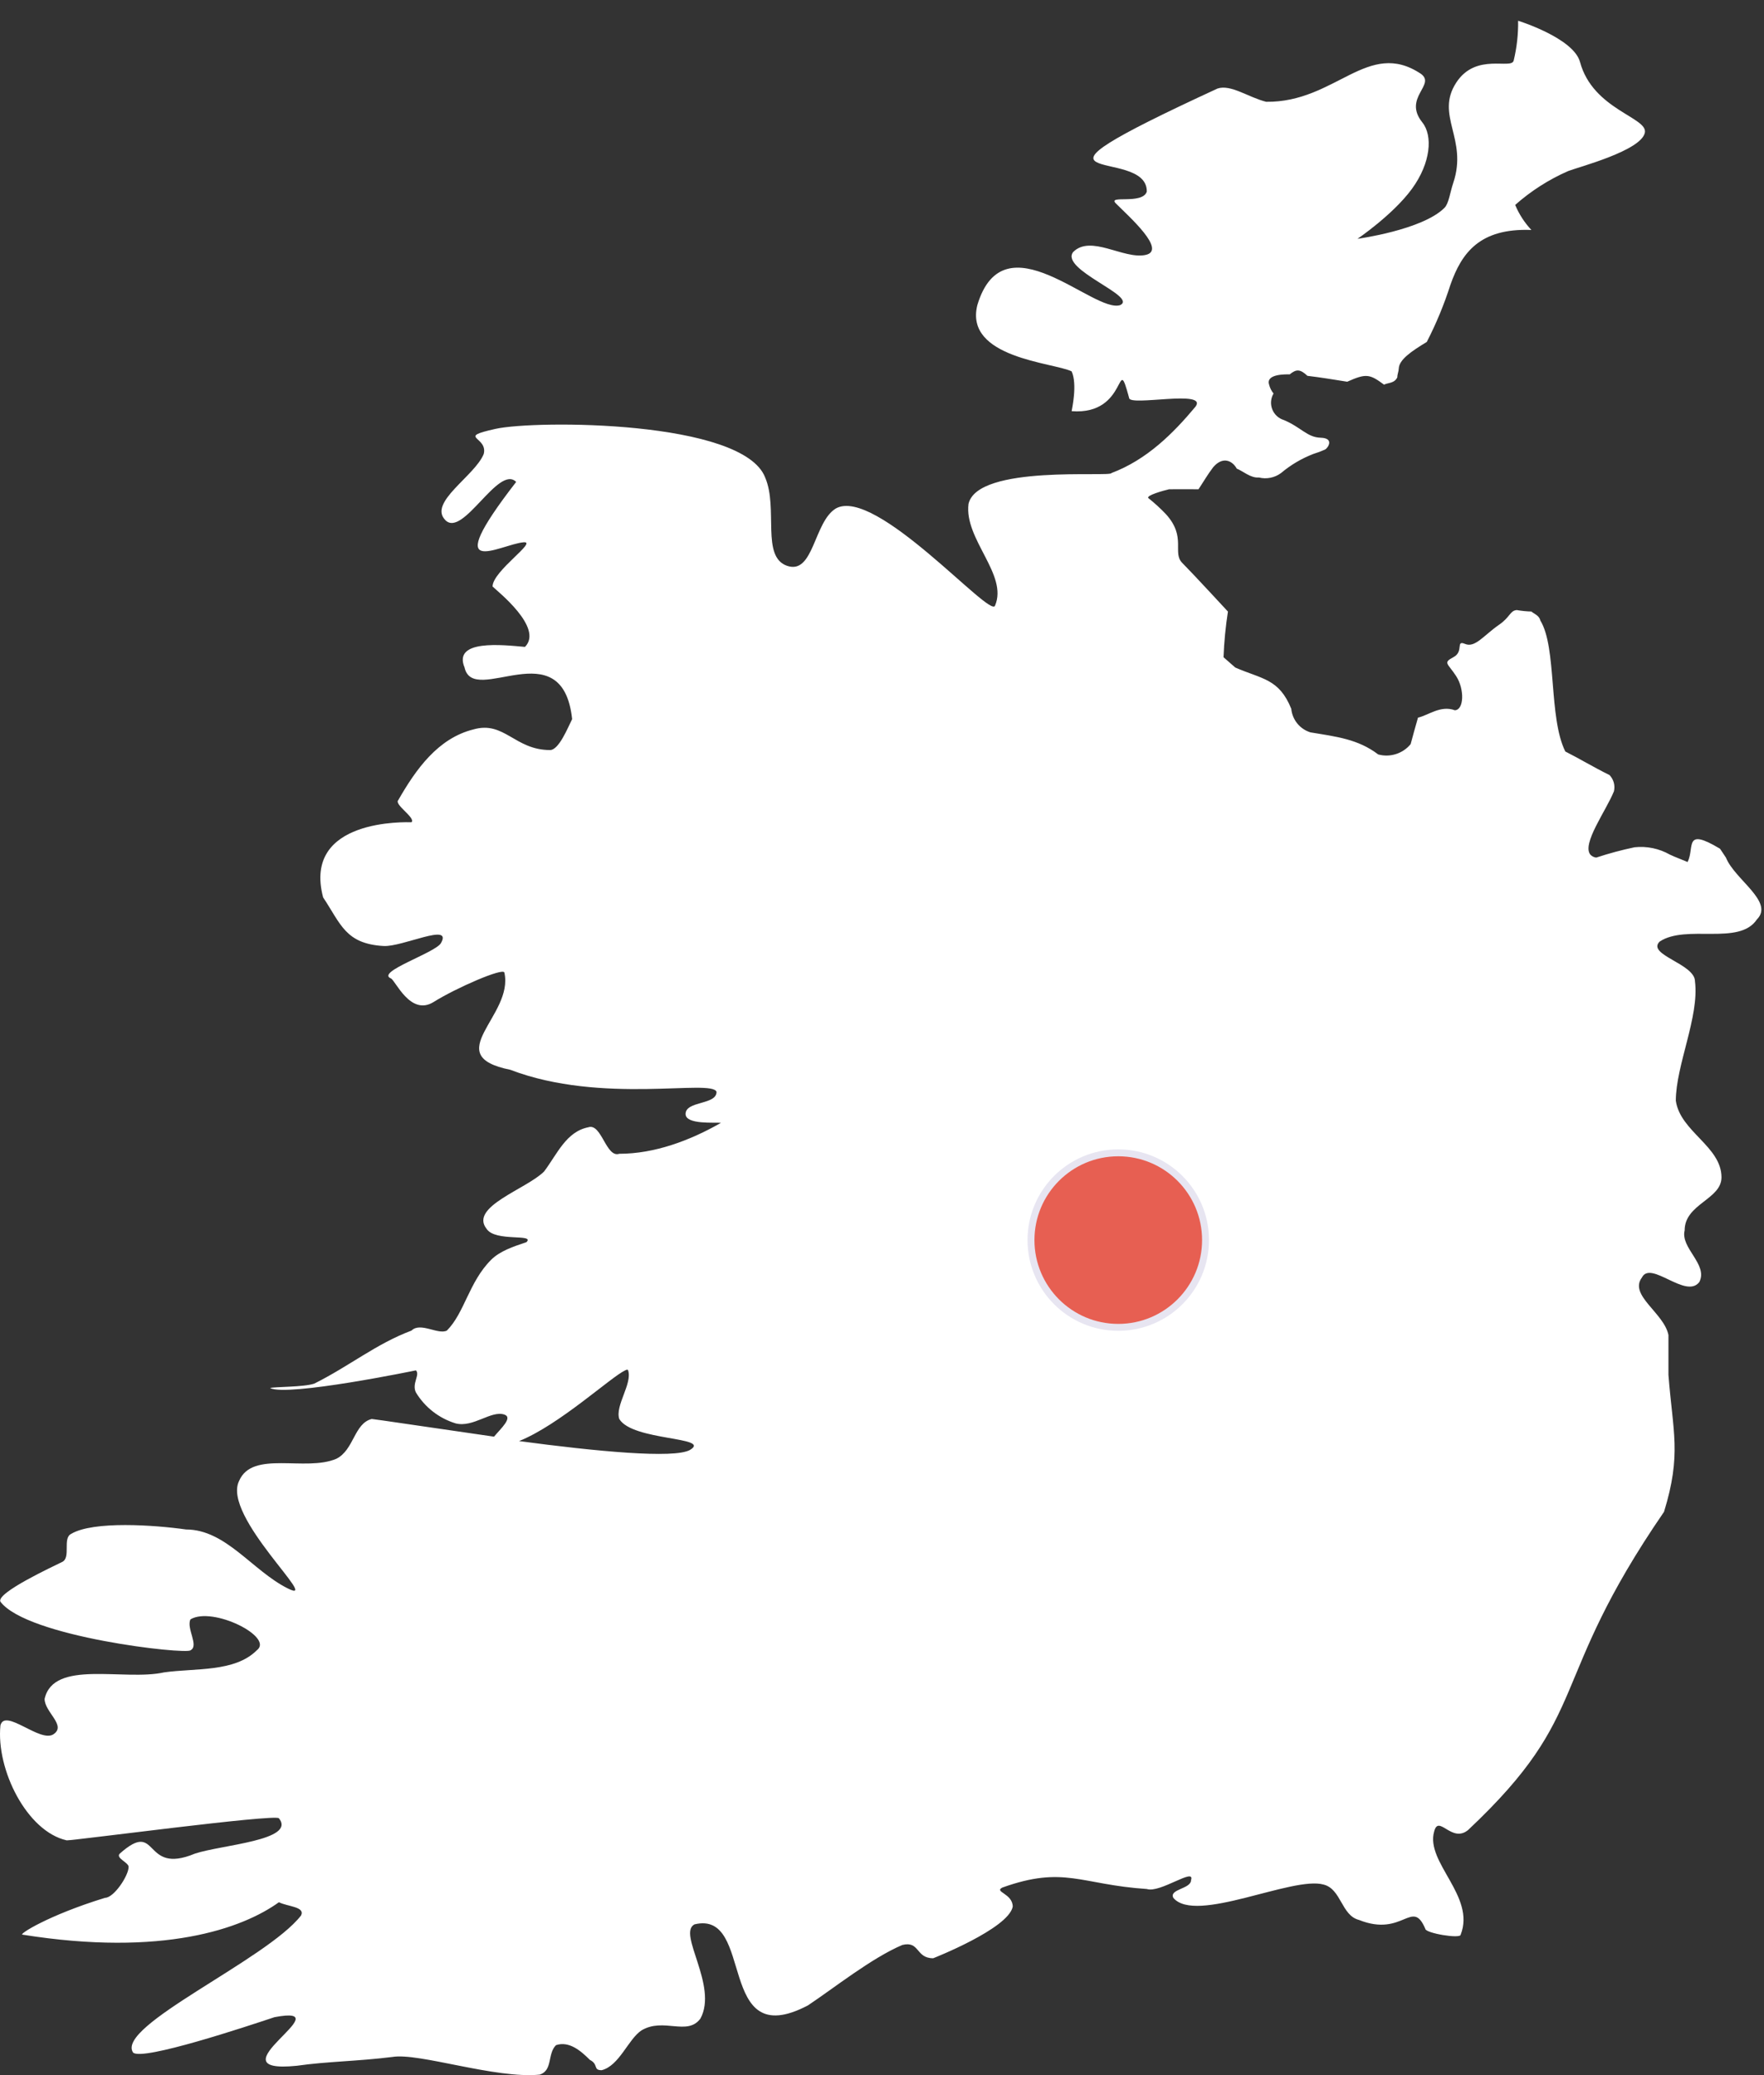 <?xml version="1.0" encoding="UTF-8"?>
<svg width="255px" height="300px" viewBox="0 0 255 300" version="1.1" xmlns="http://www.w3.org/2000/svg" xmlns:xlink="http://www.w3.org/1999/xlink">
    <rect x="0" y="0" width="255" height="300" fill="#333333" stroke="none"/>
    <!-- Generator: Sketch 64 (93537) - https://sketch.com -->
    <title>maps-02</title>
    <desc>Created with Sketch.</desc>
    <g id="maps-02" stroke="none" stroke-width="1" fill="none" fill-rule="evenodd">
        <g id="maps-11" transform="translate(0, 3)" fill-rule="nonzero">
            <path d="M219.455,0 C219.485,1.937 219.27,3.869 218.816,5.752 C218.511,7.119 213.366,4.545 210.509,8.947 C207.423,13.7 212.228,17.047 210.083,23.431 C209.609,24.84 209.444,26.413 208.805,27.052 C205.605,30.252 196.238,31.525 196.238,31.525 C196.238,31.525 201.397,28.025 204.119,24.283 C206.841,20.541 207.145,16.617 205.61,14.698 C202.749,11.121 207.633,9.267 205.397,7.669 C197.726,2.554 193.085,11.845 183.032,11.716 C180.475,11.076 177.92,9.159 176.003,9.799 C142.762,25.143 165.908,17.813 165.778,24.709 C165.139,26.627 160.027,25.134 161.305,26.409 C163.223,28.327 168.762,33.225 165.565,33.864 C162.368,34.503 157.685,30.88 155.128,33.438 C153.21,35.996 164.501,39.828 161.944,41.106 C158.109,42.385 145.118,28.319 141.283,41.106 C139.365,48.779 152.358,49.413 154.915,50.691 C155.774,52.591 154.942,56.191 154.915,56.443 C163.225,57.082 161.305,47.493 163.222,54.526 C163.222,55.804 174.722,53.246 172.808,55.804 C169.608,59.64 165.78,63.471 160.666,65.389 C160.666,66.028 141.283,64.108 140.005,69.862 C139.366,74.977 145.757,80.084 143.839,84.562 C143.2,86.48 126.588,67.307 120.839,70.504 C117.639,72.422 117.646,80.09 113.81,78.811 C109.974,77.532 112.533,70.511 110.61,66.031 C107.41,57.719 77.384,57.723 71.63,59.002 C65.876,60.281 70.566,60.065 69.93,62.623 C68.652,65.823 61.835,69.65 64.392,72.208 C66.949,74.766 72.06,64.108 74.617,66.67 C63.3,81.282 72.219,75.715 75.678,75.4 C77.817,75.207 71.204,79.552 71.204,81.79 C71.844,82.43 78.622,87.745 75.891,90.523 C72.649,90.234 65.438,89.403 67.157,93.505 C68.436,99.26 81.306,87.984 82.707,100.961 C82.067,102.239 80.79,105.434 79.512,105.434 C74.398,105.434 72.912,101.173 68.435,102.452 C63.321,103.73 60.129,108.2 57.572,112.676 C56.933,113.315 60.128,115.231 59.489,115.871 C58.85,115.871 43.681,115.257 46.709,126.734 C49.266,130.57 49.932,133.445 55.442,133.763 C58.197,133.922 65.461,130.307 63.749,133.337 C62.949,134.755 54.26,137.515 56.507,138.449 C57.161,138.721 59.329,143.957 62.684,141.857 C65.948,139.814 72.709,136.878 72.908,137.597 C74.339,143.831 63.426,149.585 73.76,151.656 C87.043,156.74 102.942,152.933 103.581,154.851 C103.581,156.769 99.108,156.128 99.108,158.051 C99.108,159.633 103.415,159.226 104.22,159.329 C99.745,161.886 94.637,163.802 89.52,163.802 C87.602,164.441 86.964,159.329 85.047,159.968 C81.847,160.607 80.574,163.8 78.657,166.358 C76.1,168.915 67.792,171.468 70.349,174.665 C71.628,176.583 77.379,175.304 76.101,176.582 C74.183,177.222 72.267,177.859 70.988,179.138 C67.788,182.338 67.155,186.805 64.598,189.362 C63.32,190.002 60.765,188.084 59.486,189.362 C54.372,191.28 50.542,194.473 45.428,197.031 C43.87,197.55 39.646,197.467 39.038,197.669 C41.595,198.948 60.125,195.113 60.125,195.113 C60.765,195.753 59.486,197.029 60.125,198.308 C61.425,200.457 63.473,202.049 65.876,202.781 C68.433,203.421 70.988,200.864 72.905,201.503 C74.184,201.929 72.405,203.514 71.414,204.698 C63,203.489 54,202.141 53.738,202.141 C51.181,202.781 51.183,206.614 48.626,207.892 C44.151,209.81 36.485,206.612 34.568,211.087 C32.011,216.202 46.711,229.194 41.597,226.637 C36.483,224.08 32.653,218.117 26.897,218.117 C22.422,217.477 13.478,216.839 10.282,218.755 C9.004,219.395 10.282,222.163 9.004,222.802 C7.726,223.441 -0.581,227.275 0.058,228.553 C3.893,233.668 26.896,236.222 27.536,235.583 C28.814,234.943 26.896,232.388 27.536,231.109 C30.736,229.191 39.678,233.664 37.121,235.583 C33.921,238.783 28.176,238.138 23.701,238.778 C17.948,240.056 7.727,236.857 6.448,242.612 C6.448,244.53 9.648,246.445 7.726,247.724 C5.804,249.003 0.7,243.888 0.061,246.446 C-0.578,252.839 3.893,261.781 9.646,263.06 C10.925,263.06 39.68,259.226 40.319,259.865 C42.876,263.065 32.013,263.698 28.178,264.977 C20.507,268.177 23.067,259.862 17.314,264.977 C16.675,265.617 18.592,266.255 18.592,266.894 C18.592,268.173 16.463,271.367 15.184,271.367 C6.874,273.925 2.617,276.692 3.256,276.692 C23.556,279.935 35.045,275.805 40.319,272.006 C41.597,272.646 44.153,272.645 43.519,273.923 C38.534,280.34 16.679,289.897 19.236,293.733 C20.515,295.011 35.849,289.899 39.685,288.621 C49.913,286.703 30.095,296.928 42.885,295.65 C47.36,295.01 51.616,295.011 56.73,294.372 C60.565,293.732 71.638,297.567 78.03,296.928 C79.947,296.288 79.094,293.946 80.373,292.668 C82.29,292.028 83.993,293.519 85.273,294.798 C86.551,295.437 85.699,296.289 86.973,296.289 C89.53,295.649 90.806,291.816 92.724,290.538 C95.924,288.62 99.324,291.391 101.244,288.838 C103.844,284.096 97.881,276.507 100.392,275.205 C109.227,273.067 103.369,293.953 116.792,286.921 C120.628,284.363 125.95,280.105 130.425,278.187 C132.981,277.548 132.341,280.104 134.898,280.104 C134.898,280.104 145.761,275.846 146.398,272.649 C146.398,270.731 143.628,270.519 144.907,269.88 C153.856,266.68 156.193,269.454 165.781,270.093 C167.699,270.732 172.811,266.893 172.172,268.815 C172.172,270.093 168.972,270.092 169.615,271.371 C172.815,275.207 186.867,268.171 191.342,269.454 C193.899,270.093 193.897,273.926 196.454,274.566 C202.846,277.123 204.121,271.366 206.039,275.844 C206.039,276.483 211.151,277.335 211.151,276.696 C213.336,271.117 206.039,266.261 207.317,261.786 C207.957,259.228 209.834,263.516 212.217,261.573 C230.399,244.473 223.4,240.524 240.547,215.564 C243.104,207.252 241.826,204.064 241.186,195.755 L241.186,190 C240.546,186.8 235.434,184.25 237.352,181.692 C238.63,179.135 243.741,184.892 245.659,182.331 C246.937,179.773 242.89,177.431 243.529,174.876 C243.529,171.04 248.854,170.405 248.854,167.208 C248.854,162.732 242.89,160.608 242.254,156.131 C242.254,151.017 245.662,143.993 245.023,138.878 C245.023,136.321 237.993,135.045 239.911,133.127 C243.746,130.569 251.411,133.768 253.969,129.927 C256.526,127.37 250.774,124.177 249.496,120.981 L248.644,119.703 C243.354,116.528 245.006,119.533 243.958,121.62 C243.119,121.258 242.21,120.941 241.402,120.555 C239.852,119.672 238.064,119.299 236.29,119.49 C234.417,119.882 232.568,120.38 230.751,120.981 C230.425,120.946 230.123,120.795 229.899,120.555 C228.632,118.982 232.189,114.193 233.308,111.395 C233.506,110.556 233.265,109.674 232.669,109.052 C230.361,107.912 228.175,106.596 226.28,105.644 C223.833,100.749 225.08,90.602 222.659,86.687 C222.506,85.956 221.683,85.711 221.381,85.409 C220.667,85.39 219.955,85.319 219.251,85.196 C218.259,85.296 218.333,86.196 216.695,87.326 C214.511,88.833 213.227,90.698 211.795,90.095 C210.363,89.492 211.672,91.184 210.095,92.013 C208.518,92.842 209.316,92.899 210.521,94.782 C211.726,96.665 211.633,99.633 210.308,99.682 C208.233,98.916 206.449,100.433 204.983,100.746 C204.59,102.061 204.209,103.536 203.919,104.58 C202.785,105.955 200.952,106.538 199.232,106.071 C196.306,103.843 193.18,103.499 189.432,102.877 C187.906,102.403 186.815,101.059 186.663,99.469 C184.893,95.102 182.442,95.193 178.569,93.505 L176.869,92.014 C176.955,89.804 177.169,87.6 177.508,85.414 C177.508,85.414 172.396,79.876 170.908,78.385 C169.42,76.894 171.546,74.658 168.564,71.356 C167.769,70.515 166.915,69.732 166.008,69.013 C165.625,68.631 168.159,67.932 168.99,67.735 C170.508,67.708 173.251,67.735 173.251,67.735 C173.921,66.735 174.578,65.583 175.381,64.54 C176.736,62.958 178.111,63.548 178.789,64.753 C179.675,65.097 180.789,66.138 181.984,66.031 C183.091,66.305 184.262,66.07 185.179,65.392 C186.576,64.215 188.16,63.279 189.865,62.623 C190.445,62.447 191.013,62.233 191.565,61.984 C191.983,61.738 192.907,60.342 190.926,60.284 C188.945,60.226 188.143,58.808 185.601,57.728 C184.83,57.497 184.209,56.924 183.916,56.175 C183.623,55.425 183.691,54.583 184.1,53.89 C183.796,53.516 183.578,53.079 183.461,52.612 C183.081,51.47 184.511,51.08 186.443,51.121 C187.379,50.353 187.936,50.335 189,51.334 C190.92,51.561 192.773,51.87 194.751,52.186 C197.491,50.959 198.003,51.075 200.076,52.612 C200.622,52.312 201.569,52.454 201.993,51.547 C201.993,51.066 202.186,50.747 202.205,50.269 C202.253,49.019 203.965,47.815 206.253,46.435 C207.62,43.775 208.765,41.007 209.674,38.158 C211.295,33.564 213.899,29.958 221.374,30.247 C220.383,29.189 219.59,27.963 219.031,26.626 C221.316,24.602 223.903,22.948 226.7,21.726 C228.263,21.126 237.221,18.788 237.776,16.188 C238.251,13.964 230.265,12.867 228.404,5.964 C227.466,2.488 219.457,0 219.457,0 L219.455,0 Z M90.374,195.112 C90.674,194.973 90.735,194.981 90.8,195.112 C91.44,197.031 88.883,200.224 89.522,202.142 C91.44,205.342 102.943,204.697 99.746,206.615 C97.466,207.915 86.091,206.815 75.038,205.337 C80.853,203 88.287,196.091 90.374,195.112 Z" id="ie" fill="#FFFFFF"></path>
            <circle id="Oval" stroke="#E7E5F1" fill="#E75F52" cx="161.653" cy="176.28" r="12.616"></circle>
        </g>
    </g>
</svg>